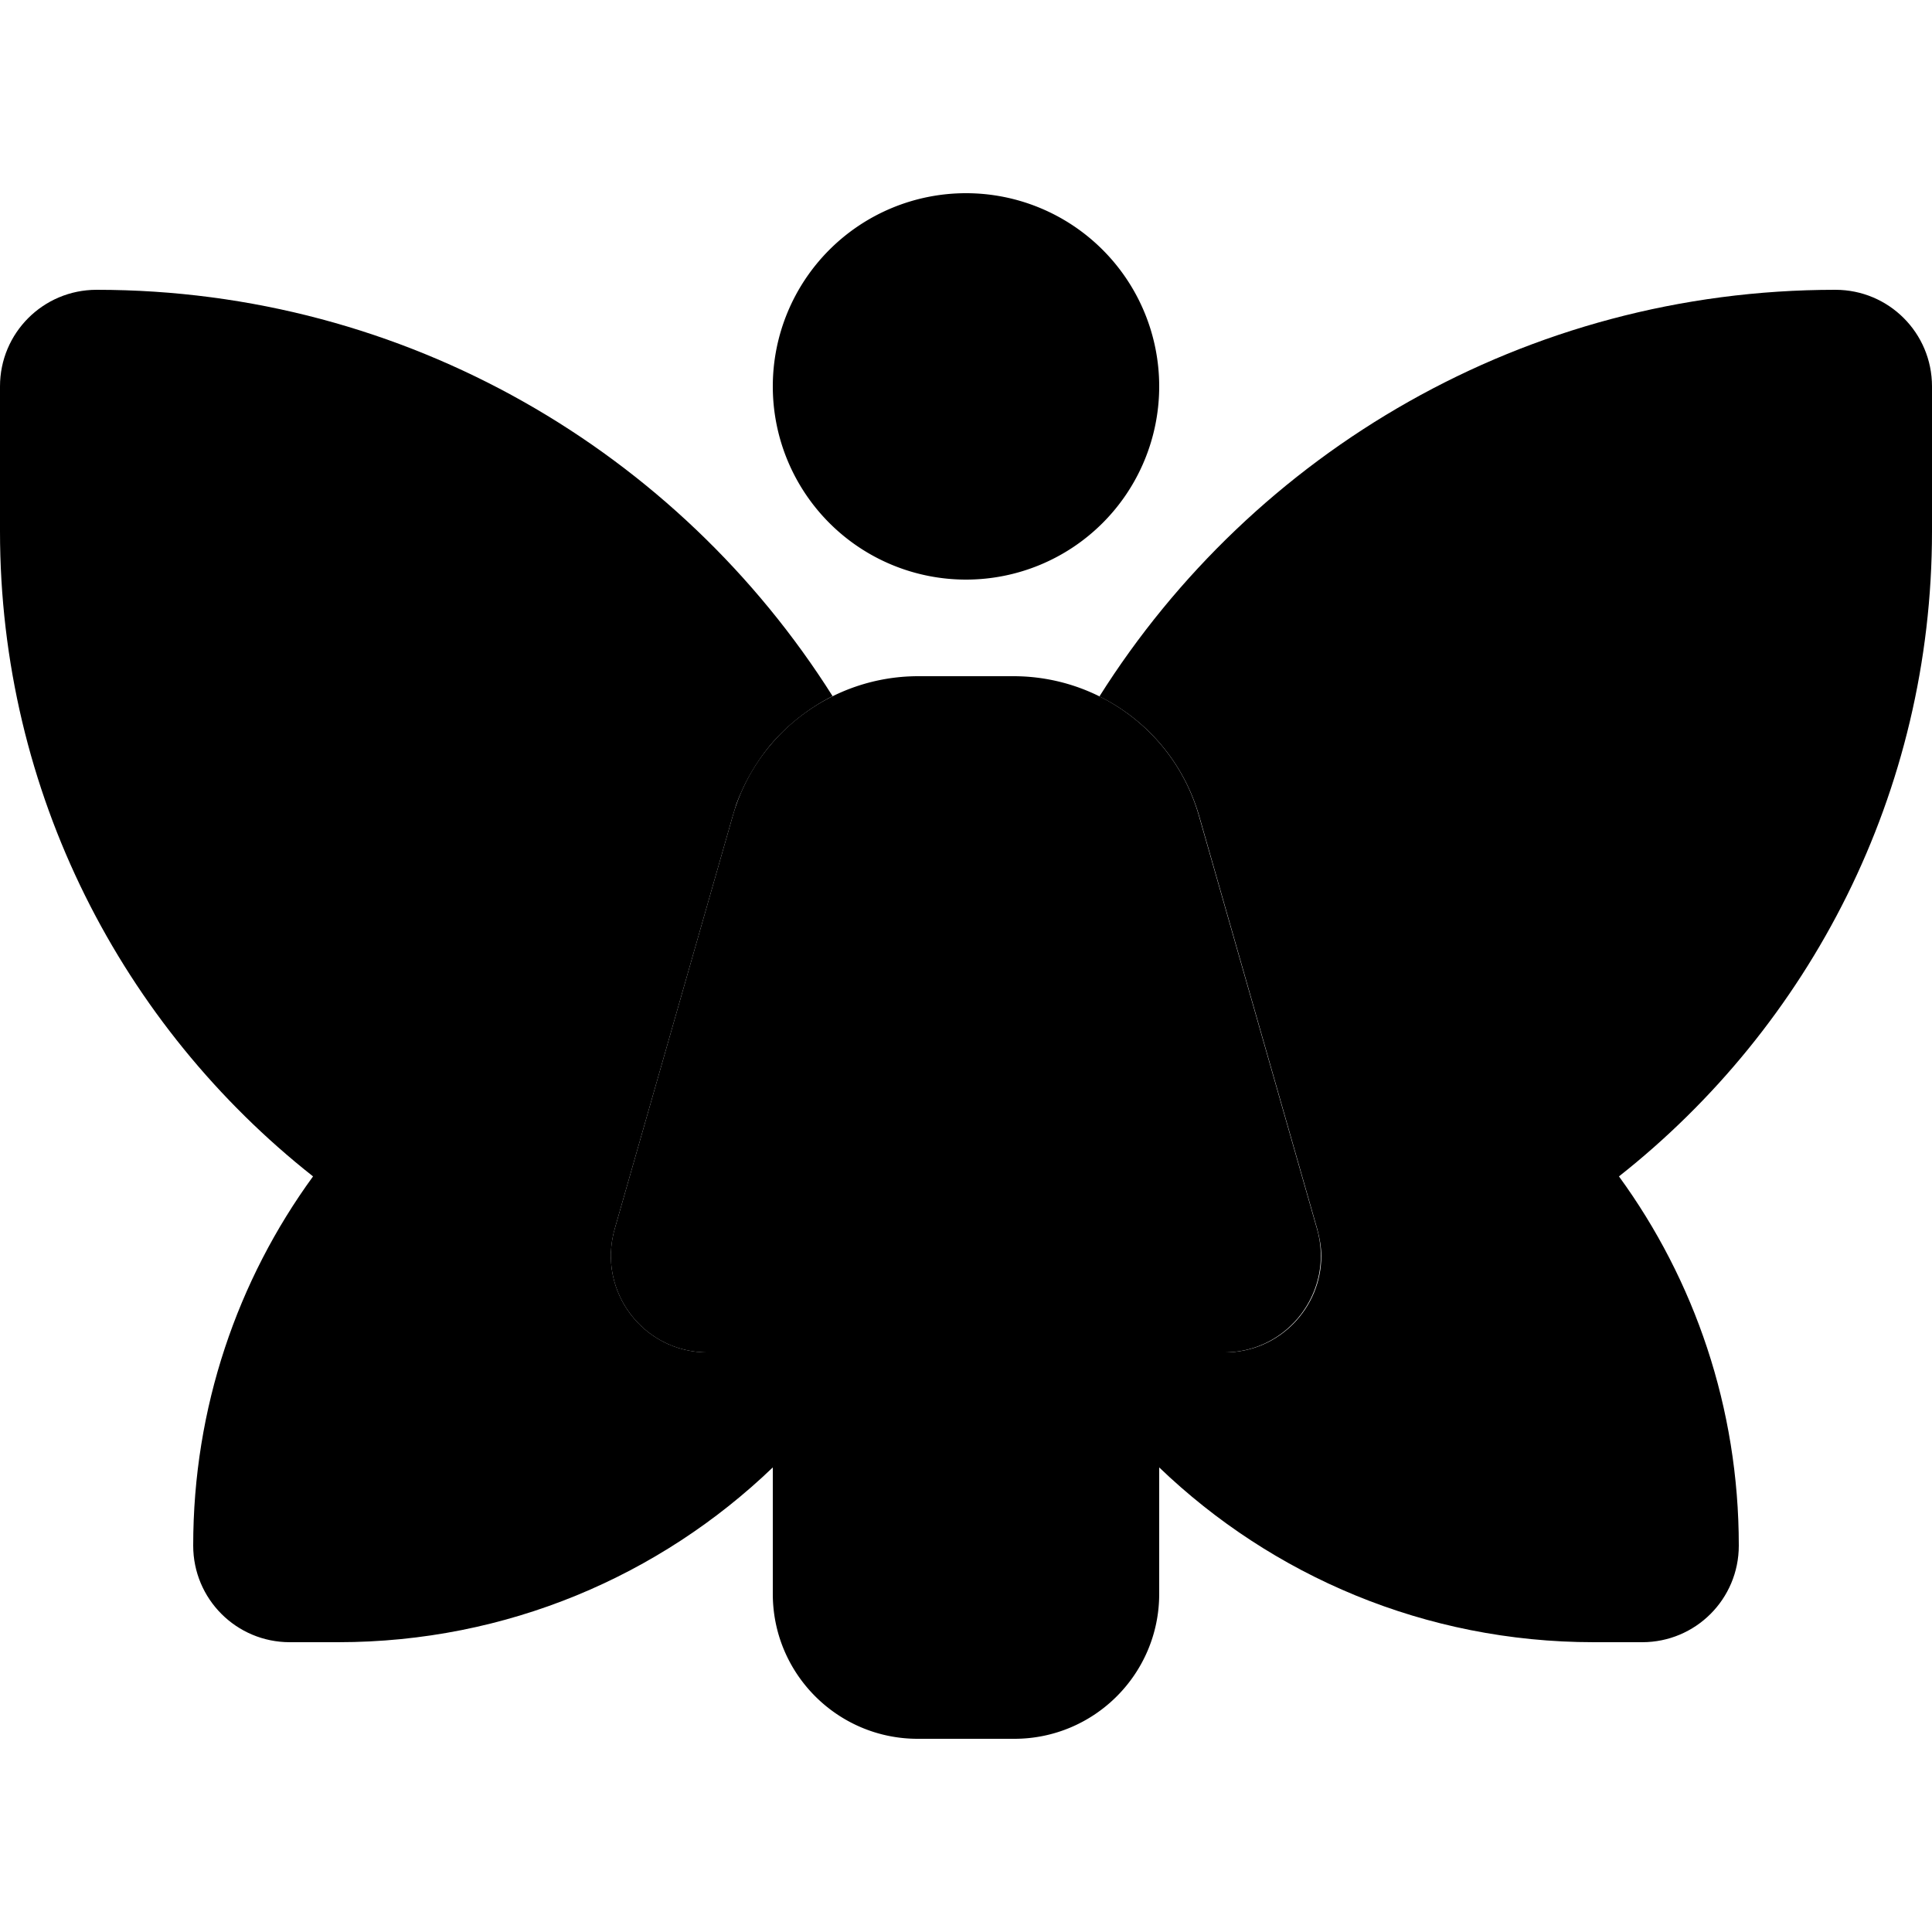 <svg xmlns="http://www.w3.org/2000/svg" width="24" height="24" viewBox="0 0 640 512">
    <path class="pr-icon-duotone-secondary" d="M0 64l0 48c0 86.7 40.6 163.9 103.7 213.7C78.7 360 64 402.3 64 448c0 17.7 14.3 32 32 32l16 0c55.9 0 106.6-22 144-57.9l0-38.1-21.6 0c-21.3 0-36.6-20.3-30.8-40.8l39.1-136.8c.3-1.1 .7-2.2 1-3.3s.8-2.1 1.2-3.2c.9-2.1 1.8-4.1 2.9-6.1c2.1-3.9 4.6-7.6 7.4-11c5.7-6.7 12.7-12.2 20.6-16.2C224.8 85.8 134.7 32 32 32C14.3 32 0 46.3 0 64zM364.2 166.7c15.8 7.8 28 22 33.1 39.8l39.1 136.8c.8 3 1.3 5.9 1.3 8.8c0 17.1-13.9 31.9-32 31.9L384 384l0 38.1C421.4 458 472.1 480 528 480l16 0c17.7 0 32-14.3 32-32c0-45.7-14.7-88-39.7-122.3C599.4 275.9 640 198.7 640 112l0-48c0-17.7-14.3-32-32-32C505.3 32 415.2 85.8 364.2 166.7z"/>
    <path class="pr-icon-duotone-primary" d="M256 64a64 64 0 1 1 128 0A64 64 0 1 1 256 64zM242.7 206.4c7.8-27.5 33-46.4 61.5-46.4l31.5 0c28.6 0 53.7 18.9 61.5 46.4l39.1 136.8c5.8 20.4-9.5 40.8-30.8 40.8L384 384l0 80c0 26.5-21.5 48-48 48l-32 0c-26.5 0-48-21.5-48-48l0-80-21.6 0c-21.3 0-36.6-20.3-30.8-40.8l39.1-136.8z"/>
</svg>